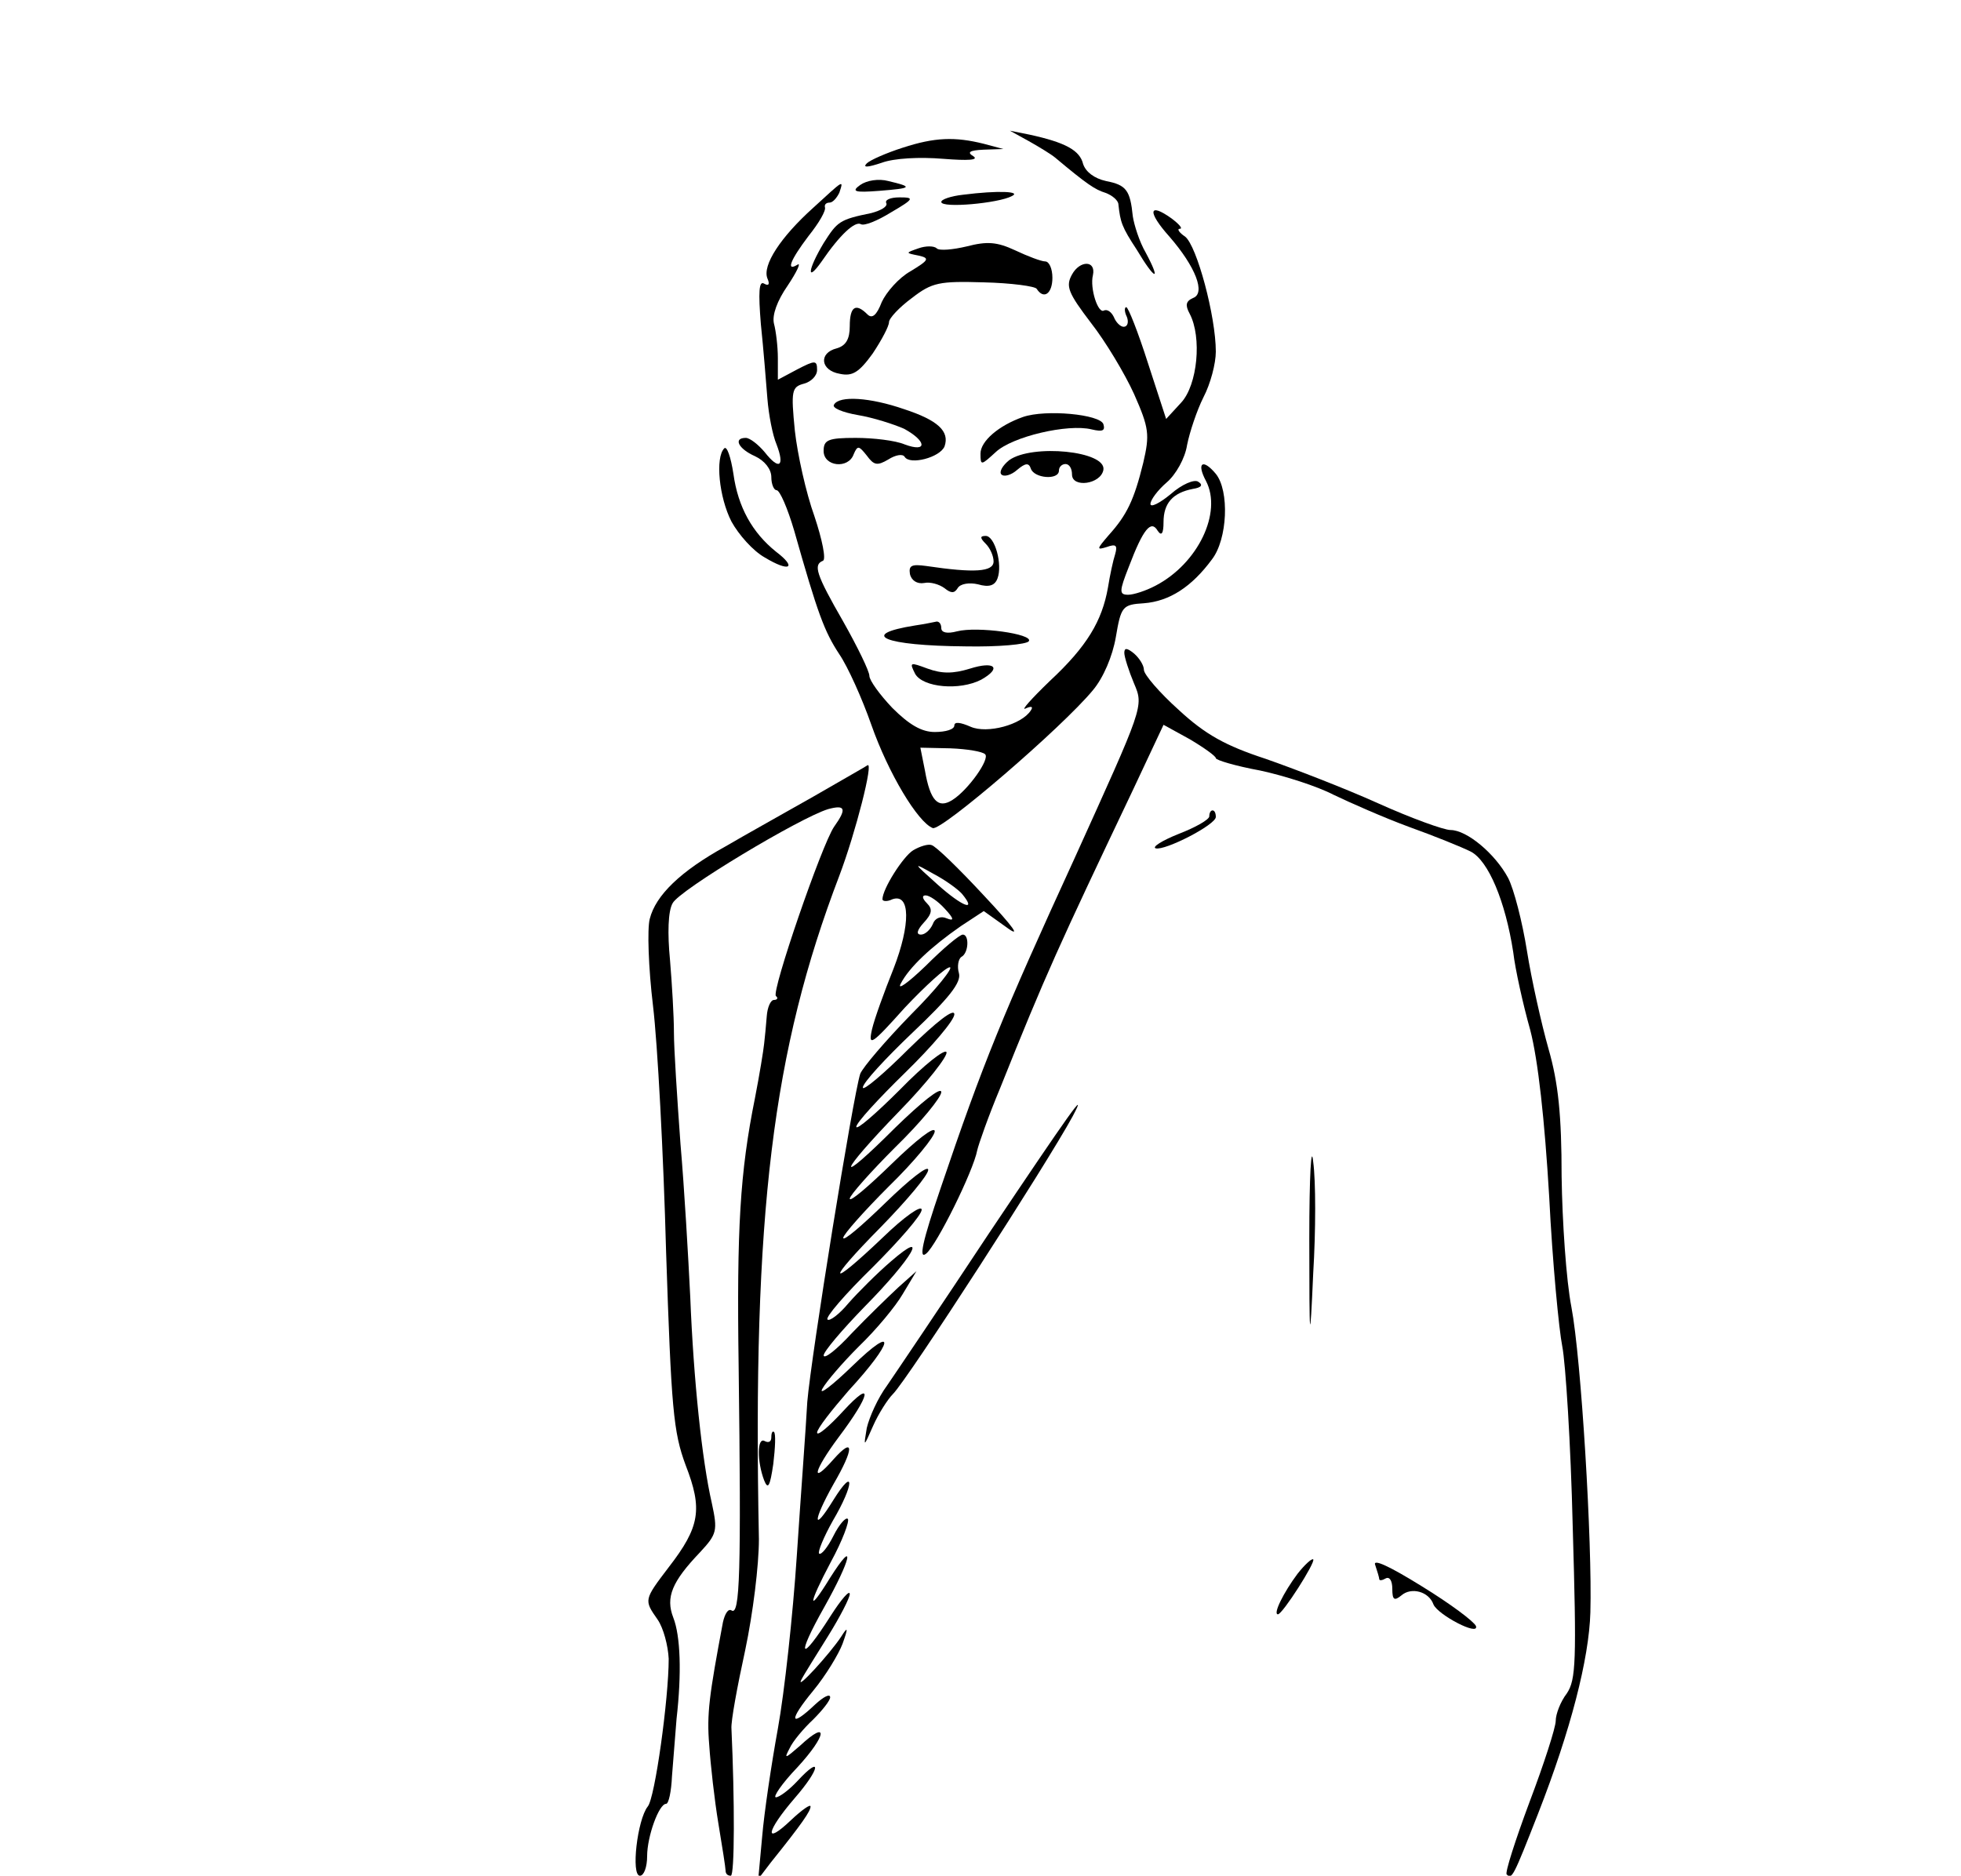 <?xml version="1.0" standalone="no"?>
<!DOCTYPE svg PUBLIC "-//W3C//DTD SVG 20010904//EN"
 "http://www.w3.org/TR/2001/REC-SVG-20010904/DTD/svg10.dtd">
<svg version="1.0" xmlns="http://www.w3.org/2000/svg"
 width="300pt" height="287pt" viewBox="0 0 300 287"
 preserveAspectRatio="xMidYMid meet">
<g transform="translate(0,287) scale(0.1,-0.1)"
fill="#000000" stroke="none">
<path d="M1574 2654 c16 -9 34 -20 40 -25 49 -41 61 -49 77 -54 11 -4 20 -12
20 -18 3 -27 5 -34 28 -69 28 -47 38 -50 14 -5 -10 17 -18 43 -20 56 -4 40
-10 48 -41 54 -18 4 -31 14 -35 26 -5 21 -27 33 -82 45 l-30 6 29 -16z"/>
<path d="M1381 2644 c-25 -8 -50 -19 -55 -24 -7 -7 2 -6 23 1 19 7 58 9 94 6
38 -3 55 -2 46 4 -10 6 -6 9 16 10 l30 1 -30 8 c-44 11 -75 10 -124 -6z"/>
<path d="M1316 2587 c-14 -10 -9 -12 29 -9 51 4 52 6 14 15 -15 4 -33 1 -43
-6z"/>
<path d="M1244 2552 c-50 -45 -78 -88 -70 -108 4 -9 2 -12 -5 -8 -8 5 -9 -13
-5 -62 4 -38 8 -89 10 -114 2 -25 8 -56 14 -70 13 -34 4 -40 -18 -12 -10 12
-23 22 -29 22 -20 0 -11 -17 14 -28 15 -7 25 -20 25 -32 0 -11 4 -20 8 -20 5
0 17 -28 27 -62 36 -127 46 -154 69 -189 13 -19 35 -68 49 -108 26 -74 71
-149 94 -158 13 -5 198 154 245 211 16 19 30 52 35 81 8 47 10 50 43 52 39 3
73 25 104 67 24 31 27 105 6 131 -20 24 -30 17 -15 -11 25 -48 -12 -126 -77
-160 -15 -8 -34 -14 -42 -14 -14 0 -14 5 1 43 22 58 34 72 44 55 6 -9 9 -4 9
13 0 29 14 45 45 51 13 2 16 6 8 11 -6 4 -25 -4 -42 -19 -17 -14 -31 -21 -31
-15 0 6 11 21 25 33 14 12 28 37 31 57 4 20 15 53 25 73 11 21 19 52 19 70 0
54 -29 162 -47 176 -9 6 -13 12 -8 12 5 0 -1 7 -13 16 -35 25 -37 10 -3 -28
40 -46 56 -87 36 -94 -11 -5 -12 -11 -5 -24 19 -36 12 -109 -13 -136 l-23 -25
-28 86 c-15 47 -30 85 -33 85 -3 0 -3 -7 1 -15 3 -8 1 -15 -5 -15 -5 0 -12 7
-15 15 -4 8 -10 12 -15 10 -9 -6 -22 34 -17 54 5 23 -20 23 -32 1 -10 -18 -6
-28 29 -74 22 -28 52 -78 66 -109 23 -52 24 -62 14 -105 -14 -57 -25 -80 -53
-111 -18 -21 -19 -23 -3 -18 14 5 17 3 13 -11 -3 -9 -8 -32 -11 -51 -9 -51
-32 -90 -89 -143 -28 -27 -45 -46 -37 -42 9 4 12 3 8 -3 -14 -22 -67 -36 -92
-25 -16 7 -25 8 -25 2 0 -6 -13 -10 -30 -10 -20 0 -39 11 -65 37 -19 20 -35
42 -35 49 0 7 -18 44 -40 83 -42 73 -46 87 -31 93 5 2 -1 32 -13 68 -13 36
-26 95 -30 131 -6 61 -5 67 14 72 11 3 20 12 20 21 0 15 -3 15 -30 1 l-30 -16
0 33 c0 18 -3 42 -6 53 -3 13 5 35 21 58 14 21 21 36 15 32 -18 -11 -11 7 17
44 16 20 27 39 25 44 -1 4 2 7 7 7 5 0 11 7 15 15 7 21 7 20 -40 -23z m263
-836 c8 -7 -26 -55 -50 -70 -22 -14 -34 -1 -42 45 l-7 35 46 -1 c26 -1 49 -5
53 -9z"/>
<path d="M1473 2572 c-18 -2 -33 -7 -33 -11 0 -10 88 -2 108 9 15 7 -20 9 -75
2z"/>
<path d="M1356 2559 c2 -5 -8 -11 -23 -15 -49 -10 -52 -13 -73 -46 -24 -40
-27 -62 -3 -28 28 41 51 62 60 57 5 -3 25 5 46 18 36 21 36 23 13 23 -14 0
-23 -4 -20 -9z"/>
<path d="M1405 2490 c-20 -7 -20 -7 0 -11 18 -4 16 -7 -12 -24 -18 -10 -37
-32 -44 -47 -8 -21 -15 -26 -22 -19 -18 18 -27 12 -27 -18 0 -20 -6 -30 -20
-34 -28 -7 -25 -34 5 -39 19 -4 29 2 50 31 14 21 25 42 25 48 0 6 16 23 35 37
31 24 42 26 110 24 42 -1 79 -6 81 -10 11 -17 24 -7 24 17 0 14 -5 25 -11 25
-6 0 -27 8 -46 17 -28 13 -43 14 -74 6 -21 -5 -42 -7 -46 -3 -4 4 -17 4 -28 0z"/>
<path d="M1276 2251 c-4 -5 13 -12 36 -16 24 -4 55 -14 71 -21 35 -19 36 -37
1 -24 -14 6 -48 10 -75 10 -42 0 -49 -3 -49 -20 0 -24 38 -28 46 -5 6 14 8 13
20 -2 11 -15 16 -16 33 -6 11 7 22 9 25 4 8 -13 54 -1 61 16 8 23 -10 40 -62
57 -52 18 -99 21 -107 7z"/>
<path d="M1565 2232 c-37 -13 -65 -37 -65 -56 0 -19 1 -18 23 2 25 24 111 44
147 35 17 -4 21 -2 18 8 -5 15 -88 23 -123 11z"/>
<path d="M1108 2184 c-14 -14 -8 -75 11 -112 11 -20 33 -45 51 -55 38 -23 50
-16 17 9 -36 29 -58 68 -65 119 -4 26 -10 43 -14 39z"/>
<path d="M1544 2166 c-10 -8 -16 -18 -12 -22 4 -4 15 -1 24 7 13 11 18 11 21
2 5 -15 43 -18 43 -3 0 6 5 10 10 10 6 0 10 -7 10 -16 0 -21 44 -15 48 7 5 29
-109 40 -144 15z"/>
<path d="M1508 2038 c7 -7 12 -19 12 -27 0 -16 -29 -18 -103 -7 -22 3 -27 1
-25 -12 2 -10 11 -16 22 -14 9 2 23 -2 31 -8 10 -8 15 -8 20 0 4 7 18 9 31 6
17 -5 26 -2 30 9 8 21 -4 65 -18 65 -9 0 -9 -3 0 -12z"/>
<path d="M1400 1913 c-88 -14 -48 -31 77 -32 50 -1 94 3 97 8 7 11 -79 23
-110 15 -15 -4 -24 -2 -24 5 0 6 -3 10 -7 10 -5 -1 -19 -4 -33 -6z"/>
<path d="M1720 1871 c0 -6 7 -28 15 -47 15 -35 14 -35 -91 -267 -110 -240
-140 -313 -205 -505 -28 -82 -34 -110 -22 -100 16 13 72 126 78 158 2 9 17 52
35 95 70 175 89 216 204 458 l46 98 40 -22 c22 -13 40 -26 40 -29 0 -3 30 -12
68 -19 37 -8 87 -24 112 -37 25 -12 77 -35 115 -49 39 -14 81 -31 95 -38 27
-14 53 -76 65 -154 3 -26 15 -80 26 -119 12 -46 22 -137 29 -255 5 -101 15
-204 20 -229 5 -25 13 -149 16 -276 6 -206 5 -234 -9 -255 -10 -13 -17 -32
-17 -42 0 -10 -18 -66 -40 -124 -22 -59 -38 -109 -35 -111 8 -8 10 -4 48 93
50 128 78 237 80 308 3 106 -14 388 -29 467 -8 41 -14 131 -15 200 0 93 -5
143 -20 195 -11 39 -26 106 -33 150 -7 44 -20 95 -29 112 -20 37 -63 73 -88
73 -10 0 -60 18 -111 41 -51 23 -129 53 -172 68 -61 20 -92 37 -133 75 -29 26
-53 54 -53 61 0 7 -7 18 -15 25 -11 9 -15 9 -15 1z"/>
<path d="M1400 1839 c12 -21 68 -26 101 -9 32 18 21 29 -17 17 -26 -8 -43 -8
-65 0 -27 10 -28 10 -19 -8z"/>
<path d="M1244 1651 c-44 -25 -105 -59 -134 -76 -69 -38 -107 -75 -116 -111
-4 -15 -2 -75 5 -133 7 -58 16 -227 20 -376 8 -240 11 -276 30 -327 26 -67 22
-94 -26 -156 -38 -50 -38 -50 -17 -80 9 -13 16 -40 17 -60 0 -61 -21 -213 -32
-226 -16 -20 -26 -106 -12 -106 6 0 11 13 11 30 0 30 18 80 29 80 4 0 8 19 9
42 2 24 5 63 7 88 8 70 6 127 -5 155 -12 31 -2 55 41 100 26 28 27 33 18 75
-15 65 -28 189 -33 315 -3 61 -9 166 -15 235 -5 69 -10 145 -10 170 0 25 -3
75 -6 111 -4 41 -3 75 4 87 10 20 195 131 238 144 26 7 29 1 9 -27 -19 -28
-96 -252 -89 -259 4 -3 2 -6 -3 -6 -5 0 -10 -11 -11 -25 -1 -14 -3 -33 -4 -42
-1 -10 -7 -47 -14 -83 -23 -114 -28 -200 -25 -410 4 -317 2 -383 -11 -374 -5
3 -10 -5 -13 -18 -21 -112 -25 -140 -21 -188 2 -30 8 -84 14 -120 6 -36 11
-68 11 -72 0 -5 3 -8 8 -8 6 0 6 116 1 225 -1 11 9 65 21 120 12 57 21 130 21
170 -10 499 21 748 123 1015 25 66 53 176 43 169 -1 -1 -38 -22 -83 -48z"/>
<path d="M1850 1621 c0 -5 -21 -17 -47 -27 -25 -10 -41 -20 -35 -22 14 -4 92
36 92 48 0 6 -2 10 -5 10 -3 0 -5 -4 -5 -9z"/>
<path d="M1397 1569 c-15 -9 -47 -59 -47 -75 0 -3 7 -4 15 0 28 10 28 -39 2
-106 -14 -35 -29 -76 -33 -93 -6 -27 -1 -24 50 33 32 34 63 62 69 62 6 0 -20
-33 -59 -72 -39 -40 -74 -81 -78 -91 -11 -34 -75 -431 -81 -502 -2 -38 -10
-144 -16 -235 -6 -91 -19 -210 -29 -265 -10 -55 -21 -129 -24 -165 l-6 -65 19
25 c49 61 61 79 61 86 0 4 -13 -5 -30 -21 -42 -40 -38 -17 6 34 39 45 42 67 4
26 -13 -14 -28 -25 -33 -25 -5 0 9 21 33 46 45 49 48 74 4 33 -23 -20 -25 -21
-16 -4 5 11 22 31 36 44 14 14 26 29 26 34 0 6 -10 1 -23 -11 -39 -37 -41 -25
-3 21 19 23 39 56 45 72 9 25 8 27 -2 11 -17 -26 -71 -85 -61 -66 4 8 23 38
41 67 18 29 33 58 33 64 0 7 -13 -8 -29 -33 -47 -74 -54 -65 -10 13 41 73 49
108 9 45 -35 -57 -34 -42 1 24 18 33 29 63 26 66 -3 3 -13 -8 -22 -26 -9 -18
-19 -30 -22 -27 -2 3 7 25 21 50 33 56 34 85 1 32 -32 -52 -32 -33 0 24 32 55
32 74 0 38 -36 -41 -30 -17 8 34 49 65 54 91 7 40 -22 -24 -40 -39 -40 -33 0
6 22 34 48 64 70 76 74 104 6 38 -31 -30 -52 -46 -46 -35 6 11 31 40 56 65 26
25 56 61 67 80 l21 35 -28 -25 c-15 -14 -47 -45 -71 -70 -23 -25 -42 -40 -43
-34 0 6 28 39 63 75 73 74 100 121 40 69 -21 -18 -50 -47 -65 -64 -14 -17 -29
-28 -32 -25 -4 3 27 39 69 80 41 41 75 80 75 88 0 8 -27 -11 -59 -42 -86 -82
-88 -70 -3 16 39 40 72 79 72 87 0 8 -29 -15 -65 -50 -36 -35 -65 -60 -65 -54
0 5 32 41 70 79 39 38 70 76 70 84 0 9 -29 -14 -65 -49 -36 -35 -65 -60 -65
-54 0 5 32 41 70 79 39 38 70 76 70 84 0 9 -31 -16 -70 -54 -94 -94 -89 -73 6
25 42 43 74 84 72 90 -2 6 -34 -19 -71 -57 -37 -37 -67 -63 -67 -57 0 6 34 43
75 83 41 40 75 80 75 89 0 10 -27 -11 -70 -53 -38 -38 -70 -65 -70 -59 0 7 34
44 76 84 56 53 75 77 71 91 -3 10 -1 22 4 25 11 6 12 34 2 34 -5 0 -30 -21
-57 -48 -27 -26 -44 -38 -38 -27 13 25 46 56 92 88 l35 23 35 -25 c23 -17 11
0 -35 49 -38 41 -74 76 -80 77 -5 2 -18 -2 -28 -8z m75 -67 c23 -28 0 -19 -37
14 -39 35 -39 35 -7 17 19 -10 38 -24 44 -31z m-27 -22 c15 -16 15 -20 3 -15
-9 4 -18 0 -21 -9 -4 -9 -12 -16 -18 -16 -8 0 -6 7 4 18 13 14 14 21 5 30 -7
7 -8 12 -2 12 6 0 19 -9 29 -20z"/>
<path d="M1513 983 c-72 -109 -143 -214 -156 -233 -14 -19 -27 -48 -31 -65 -5
-30 -5 -30 10 4 8 18 22 40 30 48 23 23 236 353 275 425 25 47 -6 3 -128 -179z"/>
<path d="M2003 975 c0 -164 1 -166 6 -53 4 65 4 141 0 170 -3 30 -6 -21 -6
-117z"/>
<path d="M1180 671 c0 -7 -4 -9 -10 -6 -12 7 -12 -31 -1 -60 6 -15 9 -9 14 25
3 25 4 47 1 49 -2 2 -4 -1 -4 -8z"/>
<path d="M1985 462 c-21 -28 -38 -62 -30 -62 7 0 58 80 54 84 -2 2 -13 -8 -24
-22z"/>
<path d="M2104 475 c3 -9 6 -19 6 -21 0 -3 5 -2 10 1 6 3 10 -4 10 -16 0 -17
3 -19 14 -10 15 13 42 6 49 -14 7 -16 70 -49 65 -33 -3 7 -39 34 -83 61 -50
31 -76 43 -71 32z"/>
</g>
</svg>
